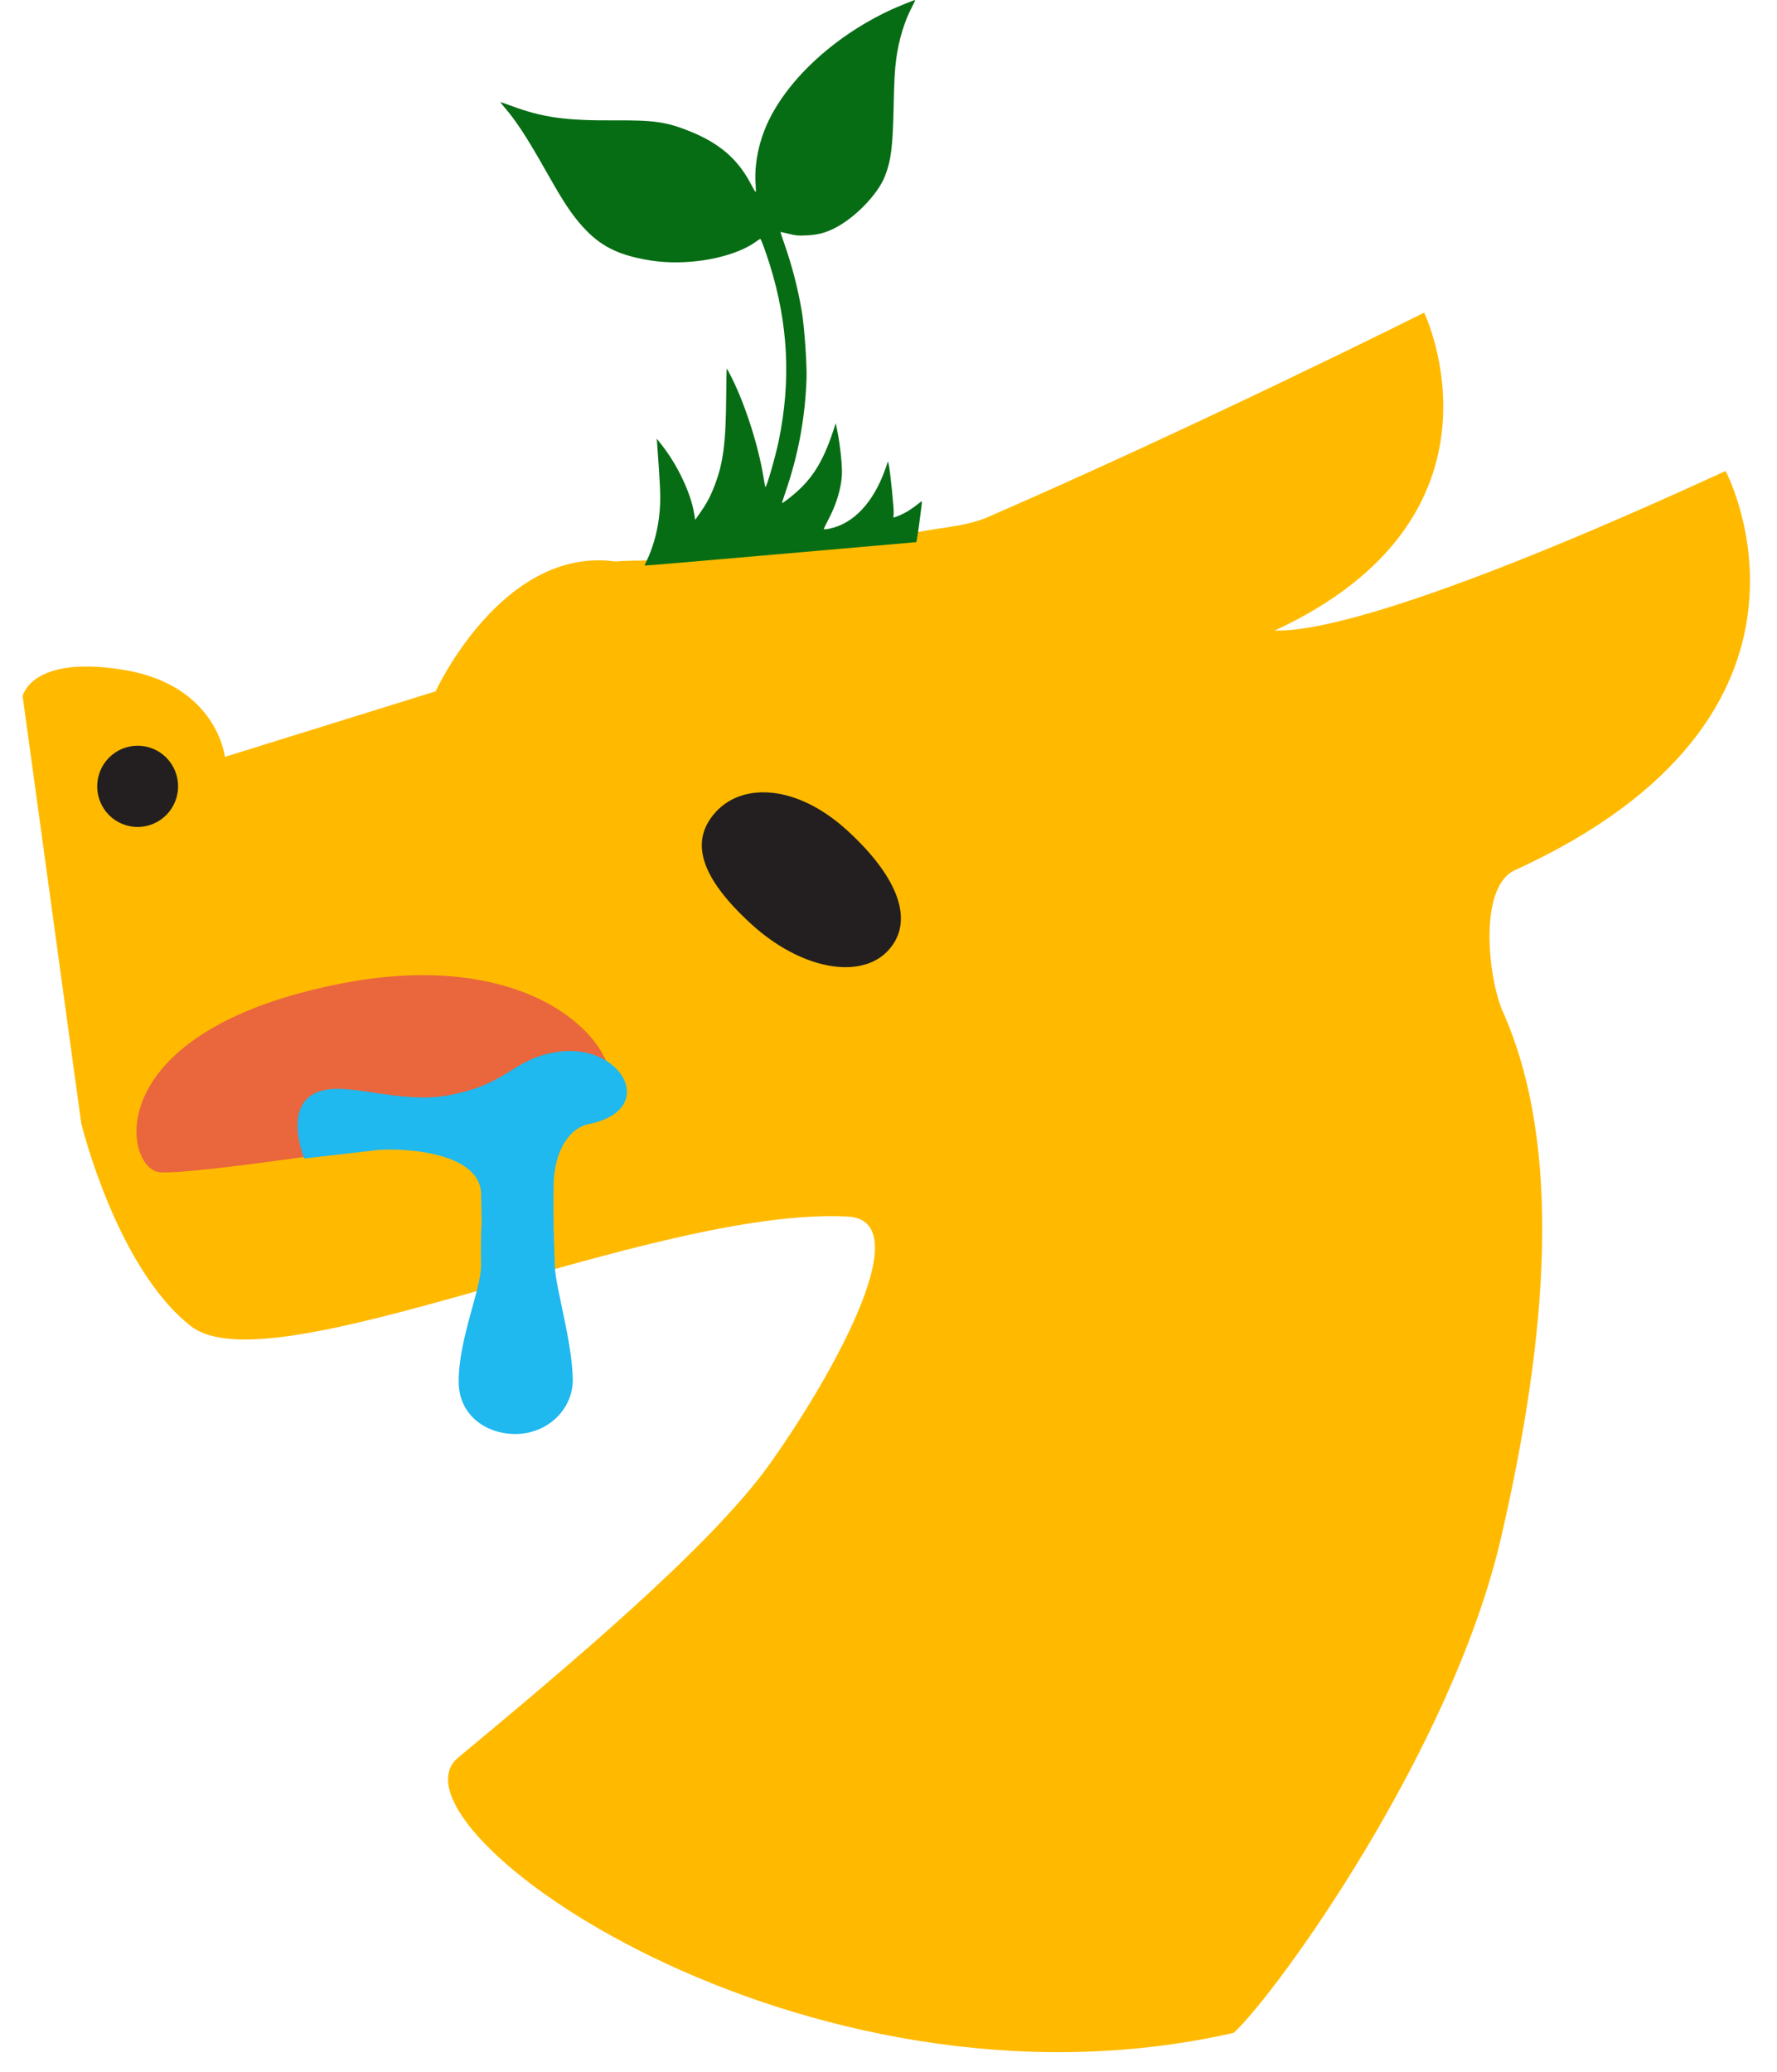 <?xml version="1.0" encoding="UTF-8" standalone="no"?>
<svg
   width="512"
   height="596.866"
   viewBox="0 0 512 596.866"
   version="1.1"
   xml:space="preserve"
   style="clip-rule:evenodd;fill-rule:evenodd;stroke-linejoin:round;stroke-miterlimit:2"
   id="svg10022"
   sodipodi:docname="dragndrool_plont.svg"
   inkscape:version="1.2.2 (b0a8486541, 2022-12-01)"
   xmlns:inkscape="http://www.inkscape.org/namespaces/inkscape"
   xmlns:sodipodi="http://sodipodi.sourceforge.net/DTD/sodipodi-0.dtd"
   xmlns="http://www.w3.org/2000/svg"
   xmlns:svg="http://www.w3.org/2000/svg"
   xmlns:serif="http://www.serif.com/"><defs
   id="defs10026" /><sodipodi:namedview
   id="namedview10024"
   pagecolor="#ffffff"
   bordercolor="#000000"
   borderopacity="0.25"
   inkscape:showpageshadow="2"
   inkscape:pageopacity="0.0"
   inkscape:pagecheckerboard="0"
   inkscape:deskcolor="#d1d1d1"
   showgrid="false"
   inkscape:zoom="1.4960938"
   inkscape:cx="255.6658"
   inkscape:cy="181.47258"
   inkscape:window-width="949"
   inkscape:window-height="920"
   inkscape:window-x="962"
   inkscape:window-y="24"
   inkscape:window-maximized="1"
   inkscape:current-layer="svg10022" />
    <rect
   id="Artboard1"
   x="0"
   y="84.866"
   width="512"
   height="512"
   style="fill:none" />
    <g
   id="Artboard11"
   serif:id="Artboard1"
   transform="translate(0,84.866)">
        <g
   id="Layer-2"
   serif:id="Layer 2">
            <g
   transform="translate(42.86,460.333)"
   id="g10002">
                <path
   d="m -7.134,-352.248 c 26.838,4.427 29.077,25.042 29.077,25.042 l 60.706,-18.873 c 0,0 19.212,-41.889 51.819,-37.393 12.052,-1.057 25.647,2.017 89.59,-8.919 5.284,-0.904 12.243,-1.503 17.597,-3.83 60.671,-26.357 125.828,-58.923 125.828,-58.923 0,0 28.234,58.639 -43.233,91.646 0.444,1.476 -1.521,-1.585 0,0 1.742,-0.741 18.894,5.088 130.078,-46.049 0,0 37.566,70.299 -61.023,115.124 -10.316,5.322 -7.282,31.345 -3.165,40.59 17.272,38.785 13,93 -0.5,151.5 -14.182,61.46 -64.814,131.449 -77.042,142.649 -124.517,28.3 -246.941,-59.75 -223.46,-79.272 31.579,-26.254 72.562,-60.575 89.642,-84.377 15.492,-21.59 44.377,-70.33 22.623,-71.467 -56.513,-2.952 -165.817,49.812 -189.251,31.564 -21.487,-16.73 -31.606,-58.405 -31.606,-58.405 l -16.881,-123.03 c 0,0 2.363,-12.003 29.201,-7.577"
   style="fill:#ffba00;fill-rule:nonzero"
   id="path10000" />
            </g>
            <g
   transform="matrix(-0.829,0.559,0.559,0.829,50.491,145.999)"
   id="g10006">
                <path
   d="m 6.534,-21.372 c 6.448,0.027 11.676,5.28 11.676,11.733 0,6.454 -5.228,11.663 -11.676,11.637 -6.448,-0.027 -11.676,-5.28 -11.676,-11.733 0,-6.454 5.228,-11.663 11.676,-11.637"
   style="fill:#231f20;fill-rule:nonzero"
   id="path10004" />
            </g>
            <g
   transform="matrix(-0.553,0.152,-0.152,-0.553,581.284,262.21)"
   id="g10010">
                <path
   d="m 676.18,237.68 c 29.969,-1.306 206.636,19.149 220.158,25.901 15.75,7.865 9.696,75.38 -111.84,67.024 C 665.112,322.396 647.595,238.926 676.18,237.68 Z"
   style="fill:#ea663d"
   id="path10008" />
            </g>
        </g>
        <g
   transform="matrix(-2.233,-2.054,-1.217,1.322,235.217,199.094)"
   id="g10015">
            <path
   d="m 7.814,-21.69 c 6.448,0.027 10.396,5.598 10.396,12.051 0,6.454 -3.218,9.44 -9.667,9.413 -6.448,-0.027 -11.285,-5.297 -11.285,-11.75 0,-6.454 4.107,-9.741 10.556,-9.714 z"
   style="fill:#231f20;fill-rule:nonzero"
   id="path10013" />
        </g>
        <g
   transform="matrix(1.069,0,0,1.069,-785.881,-177.311)"
   id="g10019">
            <path
   d="m 817.155,398.612 c 0,0 -7.068,-17.057 6.79,-18.652 7.711,-0.888 20.42,3.776 31.893,1.662 17.03,-3.138 17.073,-9.898 29.767,-11.748 17.077,-2.49 27.412,15.658 8.09,19.512 -4.481,0.894 -9.347,6.41 -9.347,17.157 0,12.898 -0.063,8.22 0.346,21.111 0.178,5.584 4.669,20.269 4.842,30.392 0.134,7.847 -6.4,14.514 -14.949,14.79 -7.797,0.252 -15.808,-4.597 -15.808,-14.163 0,-11.476 6.062,-24.894 6.014,-31.076 -0.124,-15.829 0.39,-4.737 0.037,-19.454 -0.295,-12.284 -24.565,-12.48 -29.136,-11.659 z"
   style="fill:#1fb8ef"
   id="path10017" />
        </g>
    </g>
<path
   style="clip-rule:evenodd;fill:#076d14;fill-opacity:0.997;fill-rule:evenodd;stroke-width:0.219;stroke-miterlimit:10"
   d="m 185.725,162.899 c -0.004,-0.054 0.295,-0.738 0.666,-1.52 1.602,-3.378 2.838,-7.593 3.371,-11.493 0.615,-4.504 0.621,-7.196 0.032,-15.583 l -0.557,-7.943 1.344,1.696 c 4.59,5.791 8.434,13.877 9.41,19.796 l 0.31,1.879 1.392,-1.99 c 1.956,-2.796 3.023,-4.804 4.225,-7.957 2.503,-6.565 3.219,-12.184 3.328,-26.12 0.025,-3.199 0.073,-6.207 0.108,-6.685 l 0.062,-0.869 0.746,1.397 c 4.142,7.757 8.278,20.38 9.833,30.014 0.237,1.468 0.479,2.71 0.538,2.76 0.298,0.25 2.892,-8.736 3.829,-13.265 3.592,-17.368 2.757,-33.767 -2.591,-50.871 -1.091,-3.487 -2.519,-7.369 -2.706,-7.352 -0.09,0.008 -0.705,0.408 -1.367,0.89 -3.894,2.835 -10.912,5.024 -18.133,5.655 -5.812,0.508 -10.65,0.18 -16.161,-1.097 -7.597,-1.761 -12.283,-4.768 -17.378,-11.15 -2.374,-2.974 -4.597,-6.512 -9.102,-14.488 -5.157,-9.13 -8.294,-13.912 -11.728,-17.876 -0.578,-0.667 -1.021,-1.248 -0.985,-1.29 0.036,-0.043 1.335,0.395 2.887,0.972 9.164,3.408 15.665,4.34 29.719,4.257 11.677,-0.069 15.133,0.422 21.826,3.101 8.671,3.47 14.019,8.091 17.775,15.36 0.615,1.189 1.196,2.156 1.291,2.147 0.096,-0.008 0.113,-0.707 0.04,-1.552 -0.461,-5.265 0.449,-11.03 2.589,-16.399 5.28,-13.252 19.349,-26.613 36.295,-34.468 1.901,-0.881 6.678,-2.823 7.017,-2.853 C 263.759,-0.01 263.38,0.863 262.805,1.939 c -2.191,4.104 -3.859,9.585 -4.575,15.033 -0.445,3.384 -0.583,5.975 -0.765,14.278 -0.245,11.218 -0.753,15.129 -2.549,19.622 -2.065,5.166 -8.566,11.863 -14.394,14.828 -2.717,1.382 -4.853,1.934 -8.109,2.098 -2.439,0.122 -3.023,0.071 -5.109,-0.448 -1.295,-0.322 -2.382,-0.555 -2.414,-0.516 -0.032,0.039 0.473,1.595 1.124,3.459 2.27,6.506 3.893,12.811 5.023,19.518 0.714,4.233 1.482,15.169 1.347,19.171 -0.383,11.347 -2.365,22.024 -6.097,32.833 -0.574,1.664 -1.002,3.06 -0.951,3.103 0.051,0.043 0.96,-0.596 2.019,-1.42 6.271,-4.88 9.565,-9.906 12.716,-19.404 l 0.732,-2.207 0.485,2.43 c 0.853,4.278 1.447,10.207 1.271,12.706 -0.285,4.058 -1.672,8.485 -4.058,12.955 -0.631,1.181 -1.138,2.248 -1.127,2.371 0.013,0.145 0.529,0.124 1.48,-0.06 7.021,-1.362 12.859,-7.575 16.268,-17.313 l 0.738,-2.107 0.207,0.924 c 0.457,2.04 1.586,13.341 1.42,14.224 -0.091,0.485 -0.115,0.924 -0.053,0.976 0.219,0.184 2.725,-0.891 4.198,-1.801 0.824,-0.509 2.036,-1.364 2.694,-1.9 0.658,-0.536 1.234,-0.943 1.28,-0.904 0.046,0.038 -0.025,0.87 -0.158,1.848 -0.133,0.978 -0.4,3.03 -0.593,4.559 -0.193,1.529 -0.458,3.359 -0.587,4.066 l -0.236,1.285 -39.149,3.425 c -21.532,1.884 -39.153,3.381 -39.158,3.328 z"
   id="path2026"
   inkscape:label="plont" /></svg>
